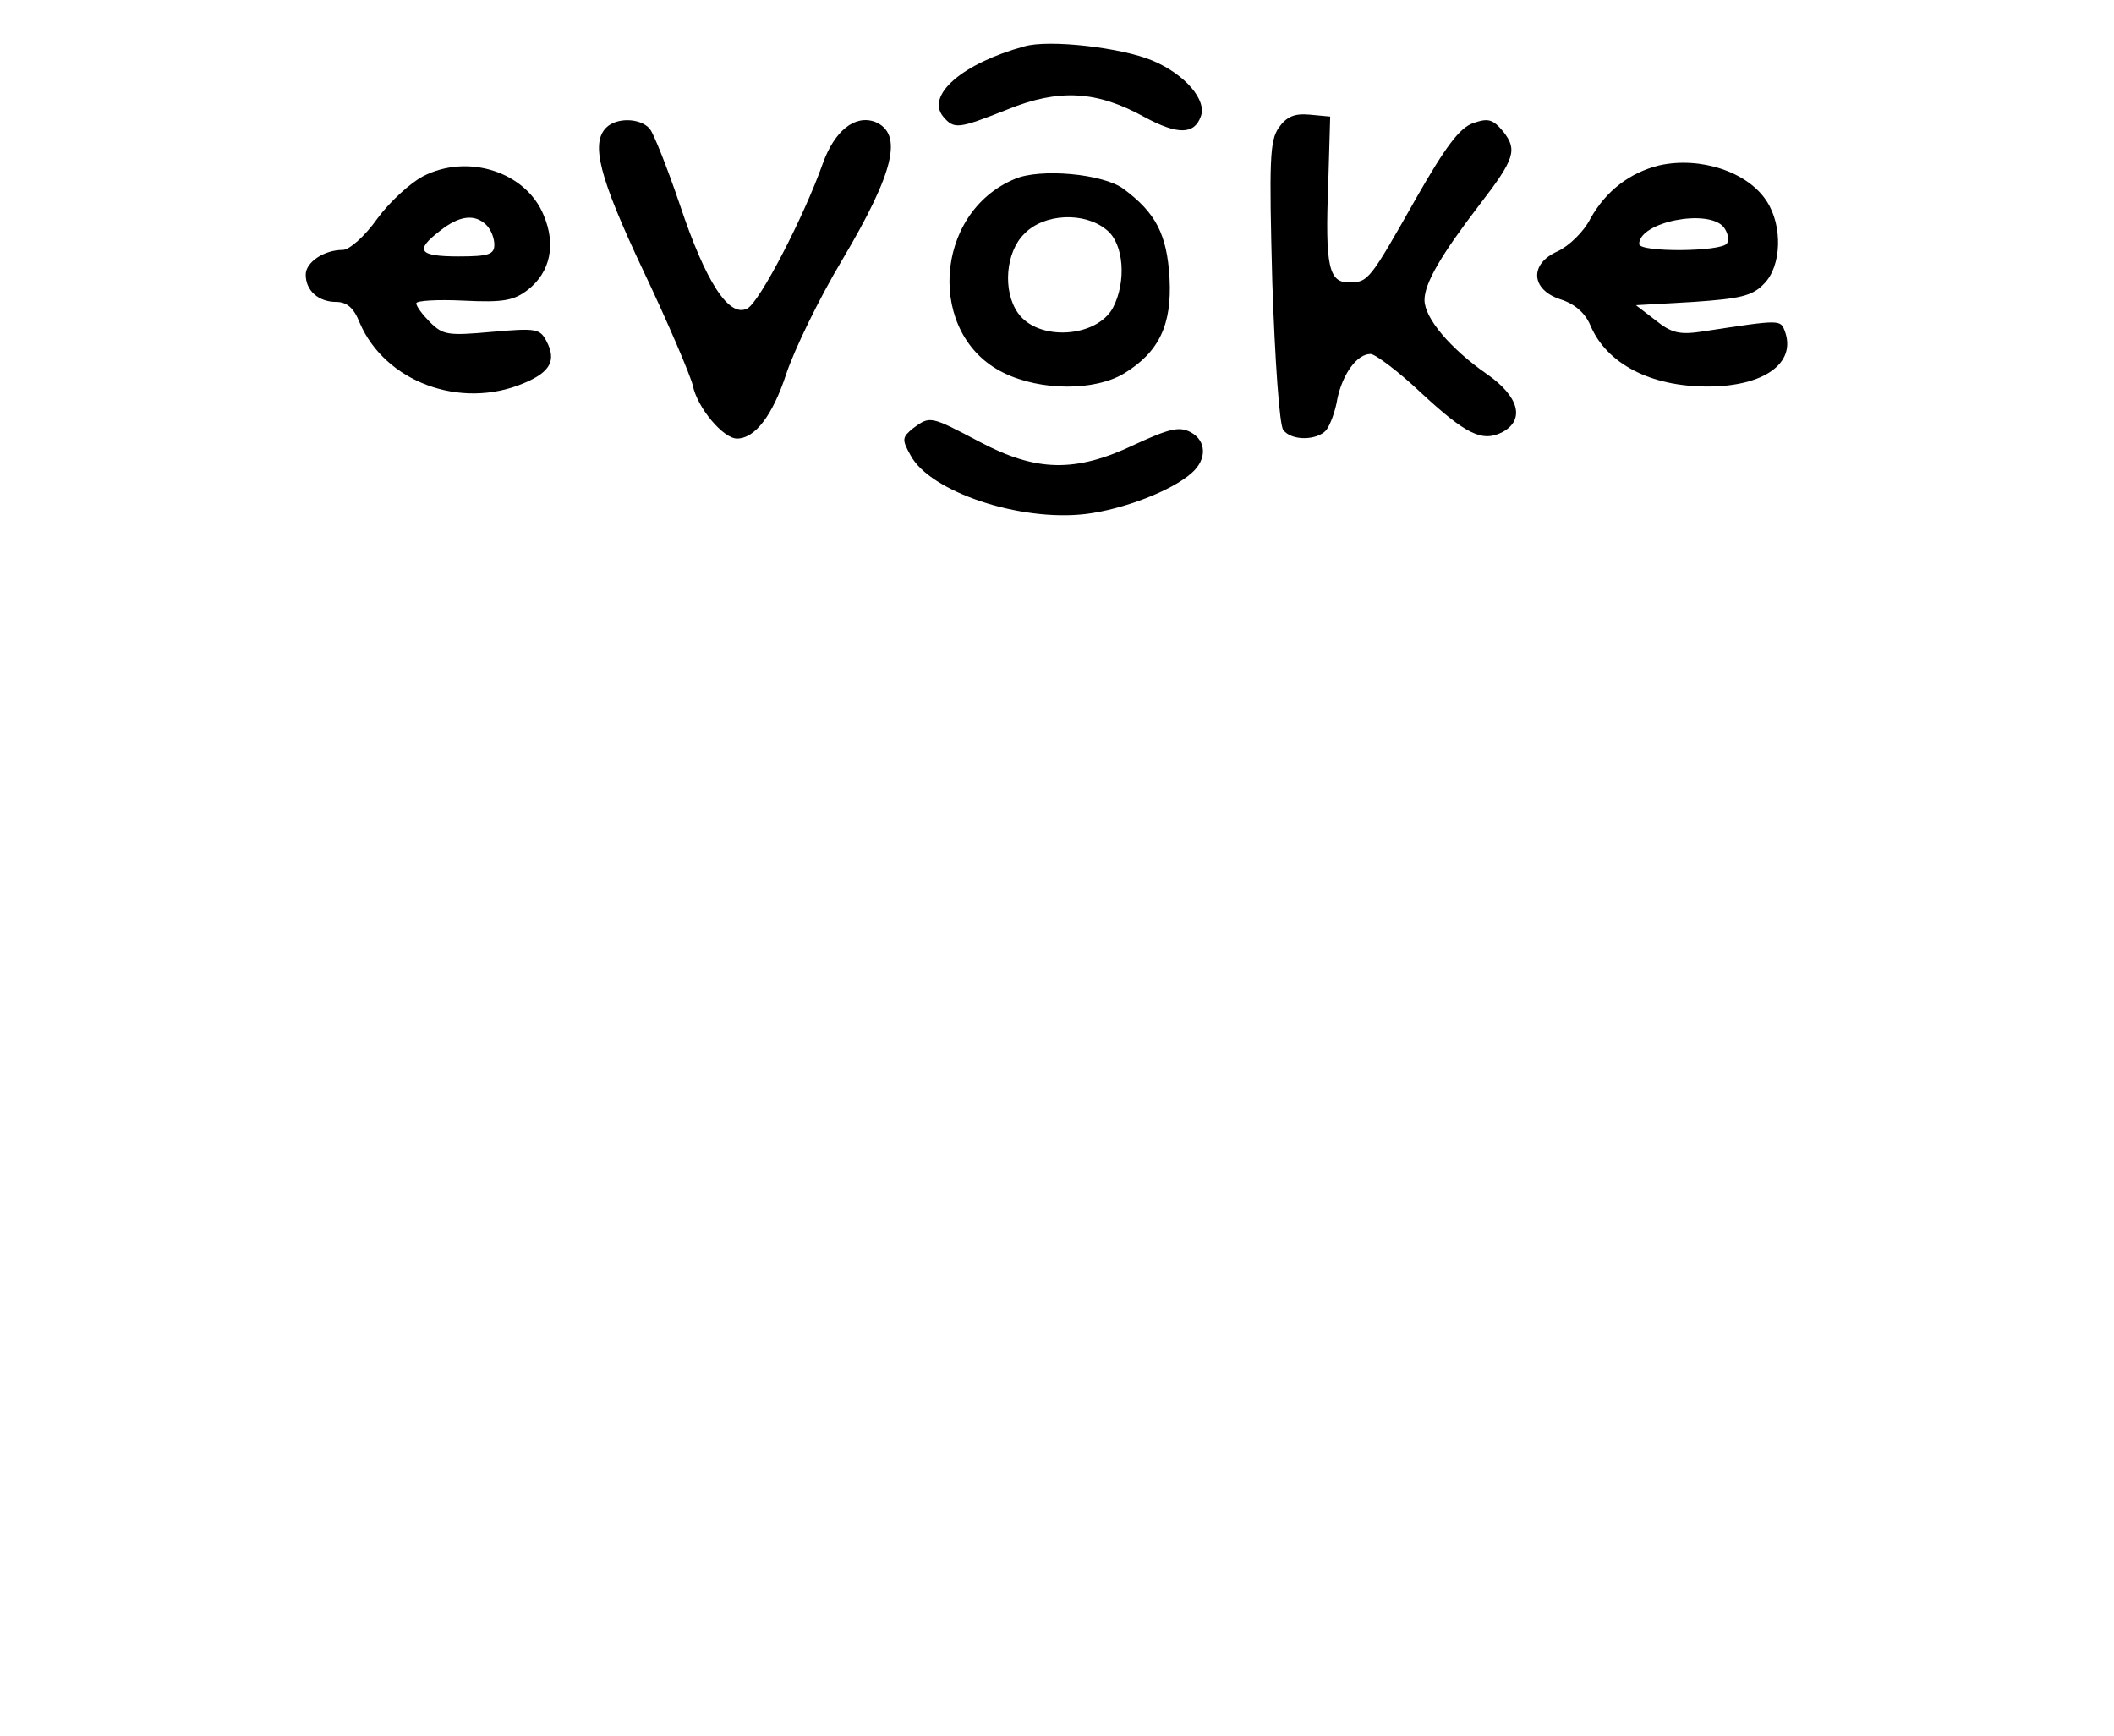 <?xml version="1.0" standalone="no"?>
<!DOCTYPE svg PUBLIC "-//W3C//DTD SVG 20010904//EN"
 "http://www.w3.org/TR/2001/REC-SVG-20010904/DTD/svg10.dtd">
<svg version="1.0" xmlns="http://www.w3.org/2000/svg"
 width="95pt" height="78pt" viewBox="0 0 325 78"
 preserveAspectRatio="xMidYMid meet">

<g transform="translate(0,78) scale(0.1,-0.1)"
fill="#000000" stroke="none">
<path d="M1575 1653 c-95 -26 -152 -75 -125 -108 17 -20 23 -19 99 11 79 32
137 29 211 -12 50 -27 76 -27 86 1 10 25 -24 65 -74 86 -47 20 -159 33 -197
22z"/>
<path d="M1966 1528 c-14 -20 -15 -50 -10 -238 4 -118 11 -221 17 -227 13 -17
52 -16 66 0 6 8 14 29 17 48 8 38 30 69 51 69 7 0 42 -26 77 -59 70 -65 95
-77 126 -61 35 19 25 55 -24 89 -56 39 -96 86 -96 114 0 26 26 70 85 147 54
70 58 84 36 112 -16 19 -23 21 -46 13 -21 -7 -43 -37 -87 -114 -72 -127 -74
-131 -104 -131 -31 0 -37 24 -32 152 l3 103 -32 3 c-23 2 -35 -3 -47 -20z"/>
<path d="M932 1528 c-24 -24 -11 -76 57 -220 38 -80 72 -160 76 -176 7 -35 47
-82 68 -82 28 0 55 36 76 100 12 36 50 115 86 175 80 135 94 194 50 212 -31
11 -62 -14 -80 -64 -29 -82 -97 -213 -116 -223 -28 -15 -64 40 -104 160 -19
56 -40 109 -46 116 -14 17 -51 18 -67 2z"/>
<path d="M2551 1470 c-45 -11 -82 -39 -106 -82 -10 -20 -33 -42 -50 -50 -44
-19 -42 -59 4 -74 22 -7 38 -21 46 -40 25 -59 92 -94 180 -94 87 0 137 36 119
85 -7 18 -6 18 -124 0 -38 -6 -50 -3 -75 17 l-30 23 88 5 c72 5 91 9 109 28
27 27 29 89 4 127 -29 45 -102 69 -165 55z m99 -95 c6 -8 9 -19 5 -25 -8 -13
-135 -14 -135 -1 0 34 106 55 130 26z"/>
<path d="M650 1453 c-19 -10 -51 -39 -70 -65 -19 -27 -43 -48 -53 -48 -29 0
-57 -19 -57 -38 0 -25 20 -42 47 -42 16 0 27 -9 36 -32 39 -91 155 -134 252
-93 41 17 51 35 35 65 -10 19 -16 20 -84 14 -67 -6 -75 -5 -95 15 -11 11 -21
24 -21 29 0 4 33 6 73 4 61 -3 77 0 99 17 34 27 43 69 24 114 -27 67 -117 96
-186 60z m98 -75 c7 -7 12 -20 12 -30 0 -15 -9 -18 -55 -18 -61 0 -68 9 -29
39 30 24 54 27 72 9z"/>
<path d="M1560 1449 c-125 -52 -136 -240 -17 -298 57 -28 140 -28 185 -1 54
33 74 75 70 147 -4 67 -21 100 -71 137 -31 23 -128 32 -167 15z m141 -78 c27
-21 31 -80 10 -120 -25 -46 -115 -52 -146 -8 -24 34 -19 94 10 122 30 31 92
34 126 6z"/>
<path d="M1404 1066 c-17 -14 -18 -17 -4 -42 30 -56 168 -102 269 -90 58 7
133 36 163 63 24 21 23 50 -2 63 -17 9 -33 5 -85 -19 -92 -44 -152 -42 -239 4
-76 40 -76 40 -102 21z"/>
</g>
</svg>